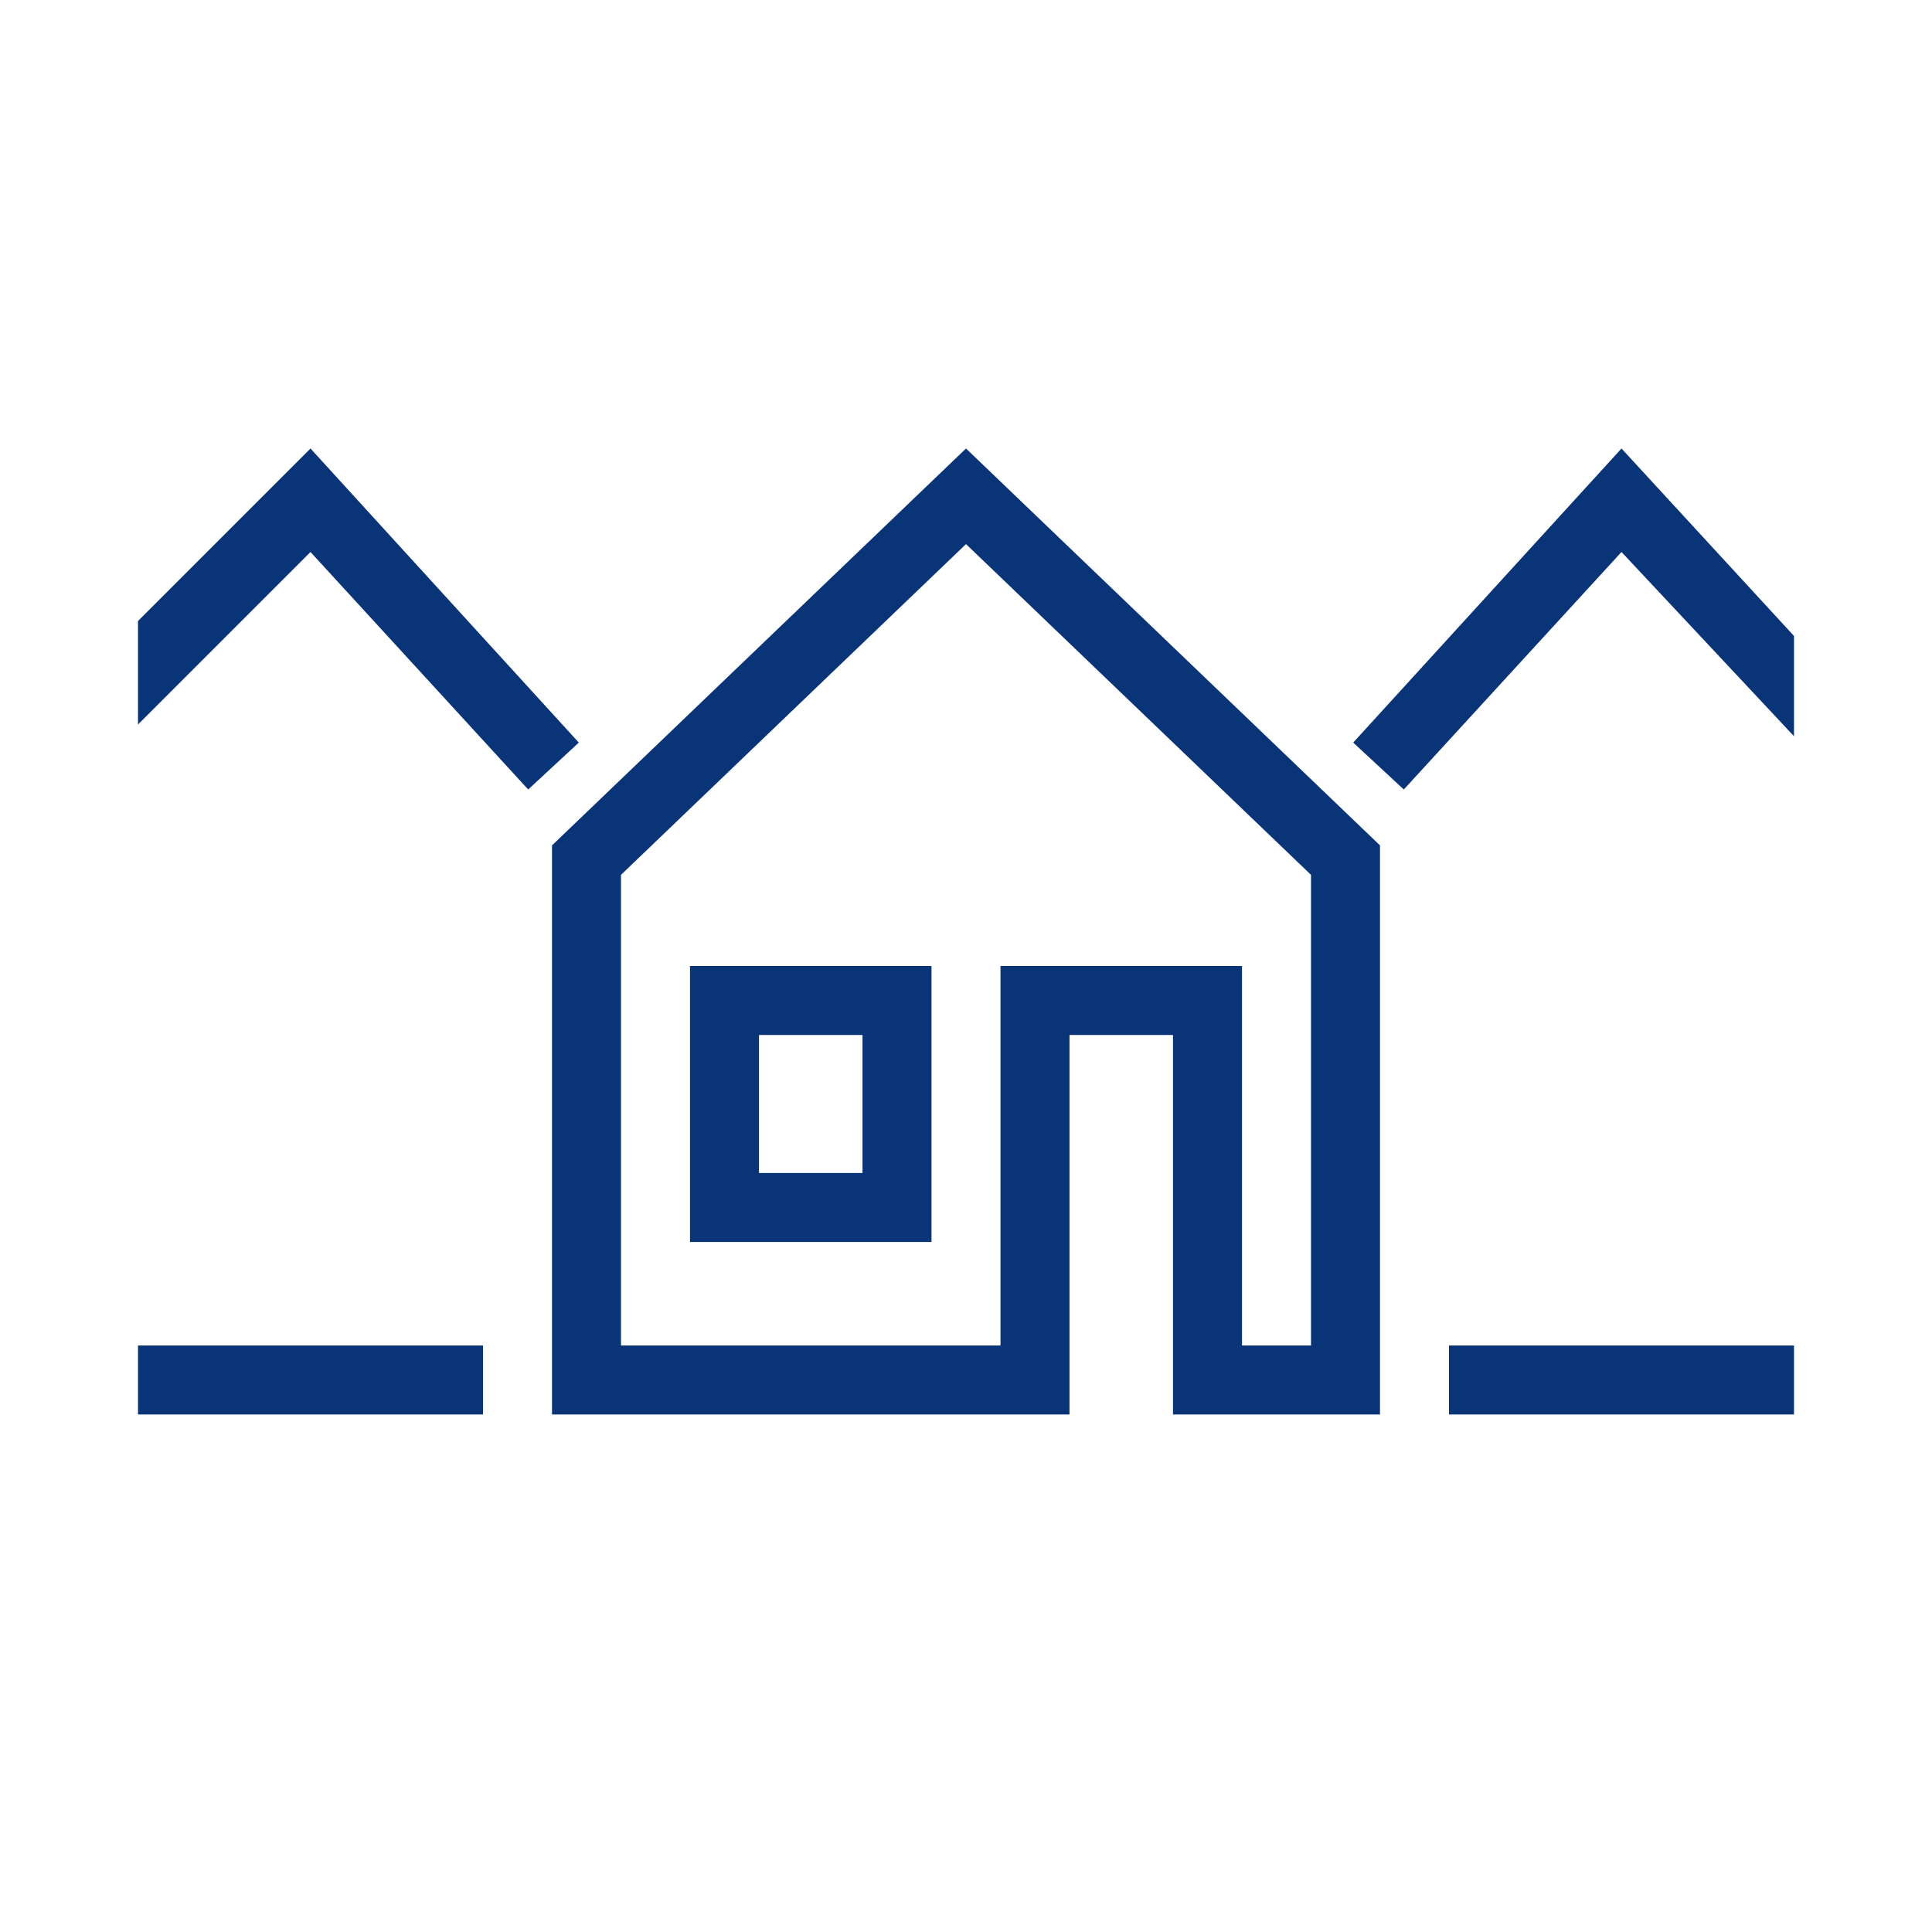 <svg id="Digital_Print_Icon" data-name="Digital Print Icon" xmlns="http://www.w3.org/2000/svg" viewBox="0 0 56 56"><defs><style>.cls-1{fill:#0a3478;}</style></defs><path class="cls-1" d="M40,41H34V30H31V41H16V24.504L28,13,40,24.504Zm-4-2h2V25.358L28,15.771,18,25.358V39H29V28h7ZM25,30v4H22V30h3m2-2H20v8h7V28ZM9,13,4,18v3l5-5,6.31,6.884,1.467-1.36Zm30.223,8.524,1.467,1.36L47,16l5,5.34V18.434L47,13ZM14,39H4v2H14Zm38,0H42v2H52Z"/></svg>